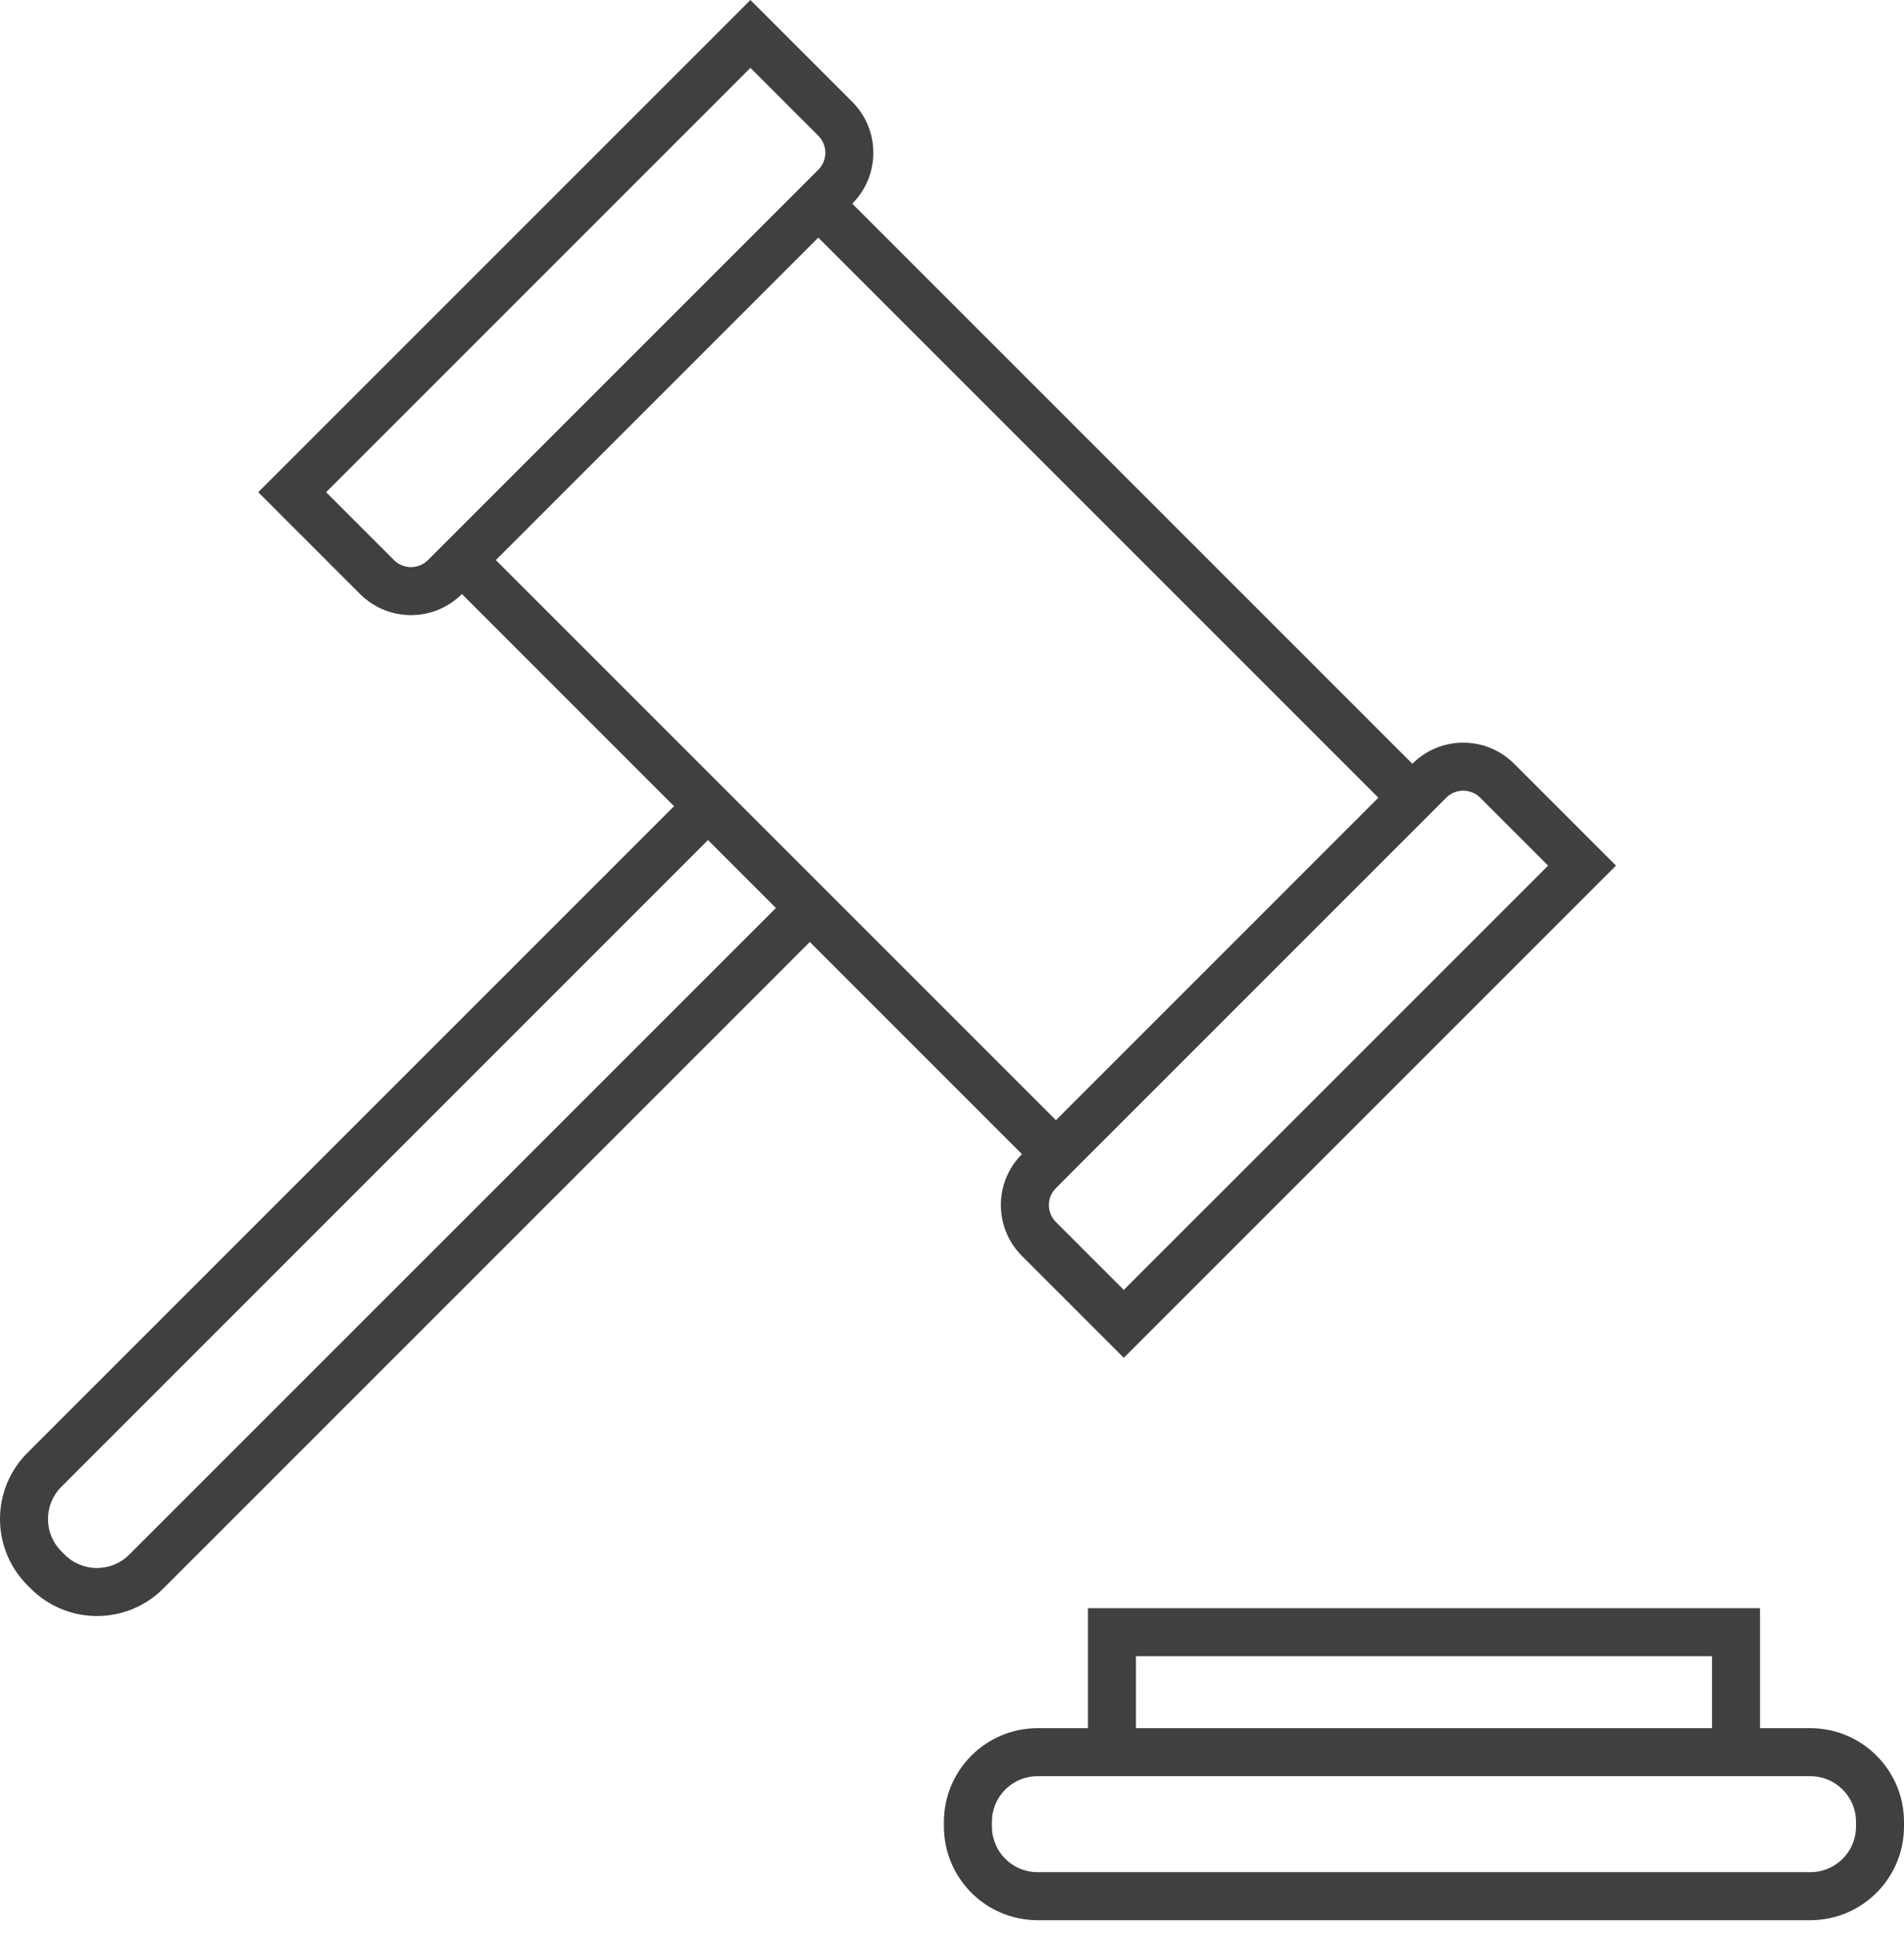 <svg width="65" height="66" viewBox="0 0 65 66" fill="none" xmlns="http://www.w3.org/2000/svg">
<path d="M15.769 20.279C14.809 21.239 13.252 21.239 12.292 20.279C12.292 20.279 12.292 20.279 12.292 20.279L8.815 16.802L25.618 0L29.095 3.477C30.054 4.437 30.054 5.993 29.095 6.953L48.215 26.073C49.175 25.113 50.731 25.113 51.691 26.073L55.167 29.55L38.365 46.352L34.888 42.875C33.928 41.915 33.928 40.359 34.888 39.399C34.888 39.399 34.888 39.399 34.888 39.399L27.646 32.157L5.571 54.231C4.324 55.479 2.3 55.48 1.052 54.232C1.052 54.231 1.052 54.231 1.052 54.231L0.936 54.116C-0.312 52.868 -0.312 50.844 0.936 49.596C0.936 49.596 0.936 49.596 0.936 49.596L23.011 27.522L15.769 20.279ZM27.936 4.635L25.618 2.317L11.133 16.802L13.451 19.12C13.77 19.44 14.289 19.44 14.61 19.12C14.61 19.12 14.61 19.12 14.61 19.12L15.769 17.961L27.357 6.373L27.936 5.794C28.256 5.474 28.256 4.955 27.936 4.635ZM36.048 41.717L38.365 44.034L52.85 29.55L50.532 27.232C50.212 26.912 49.693 26.912 49.373 27.232L48.215 28.39L37.206 39.399L36.047 40.56C35.728 40.88 35.728 41.397 36.047 41.717H36.048ZM36.048 38.24L47.055 27.232L27.936 8.112L16.927 19.12L36.048 38.24ZM2.095 50.755C1.487 51.363 1.486 52.349 2.094 52.957C2.094 52.957 2.095 52.958 2.095 52.958L2.209 53.072C2.817 53.681 3.803 53.681 4.411 53.072L26.489 30.997L24.17 28.678L2.095 50.755Z" fill="#404040"/>
<path d="M61.804 65.551H35.42C33.656 65.549 32.227 64.119 32.224 62.355V62.191C32.227 60.428 33.656 58.998 35.42 58.996H37.141V54.899H60.084V58.996H61.804C63.568 58.998 64.998 60.428 65 62.191V62.355C64.998 64.119 63.568 65.549 61.804 65.551ZM58.445 56.538H38.78V58.996H58.445V56.538ZM63.361 62.191C63.361 61.332 62.664 60.635 61.804 60.635H35.42C34.56 60.635 33.863 61.332 33.863 62.191V62.355C33.863 63.215 34.56 63.912 35.42 63.912H61.804C62.664 63.912 63.361 63.215 63.361 62.355V62.191Z" fill="#404040"/>
</svg>

